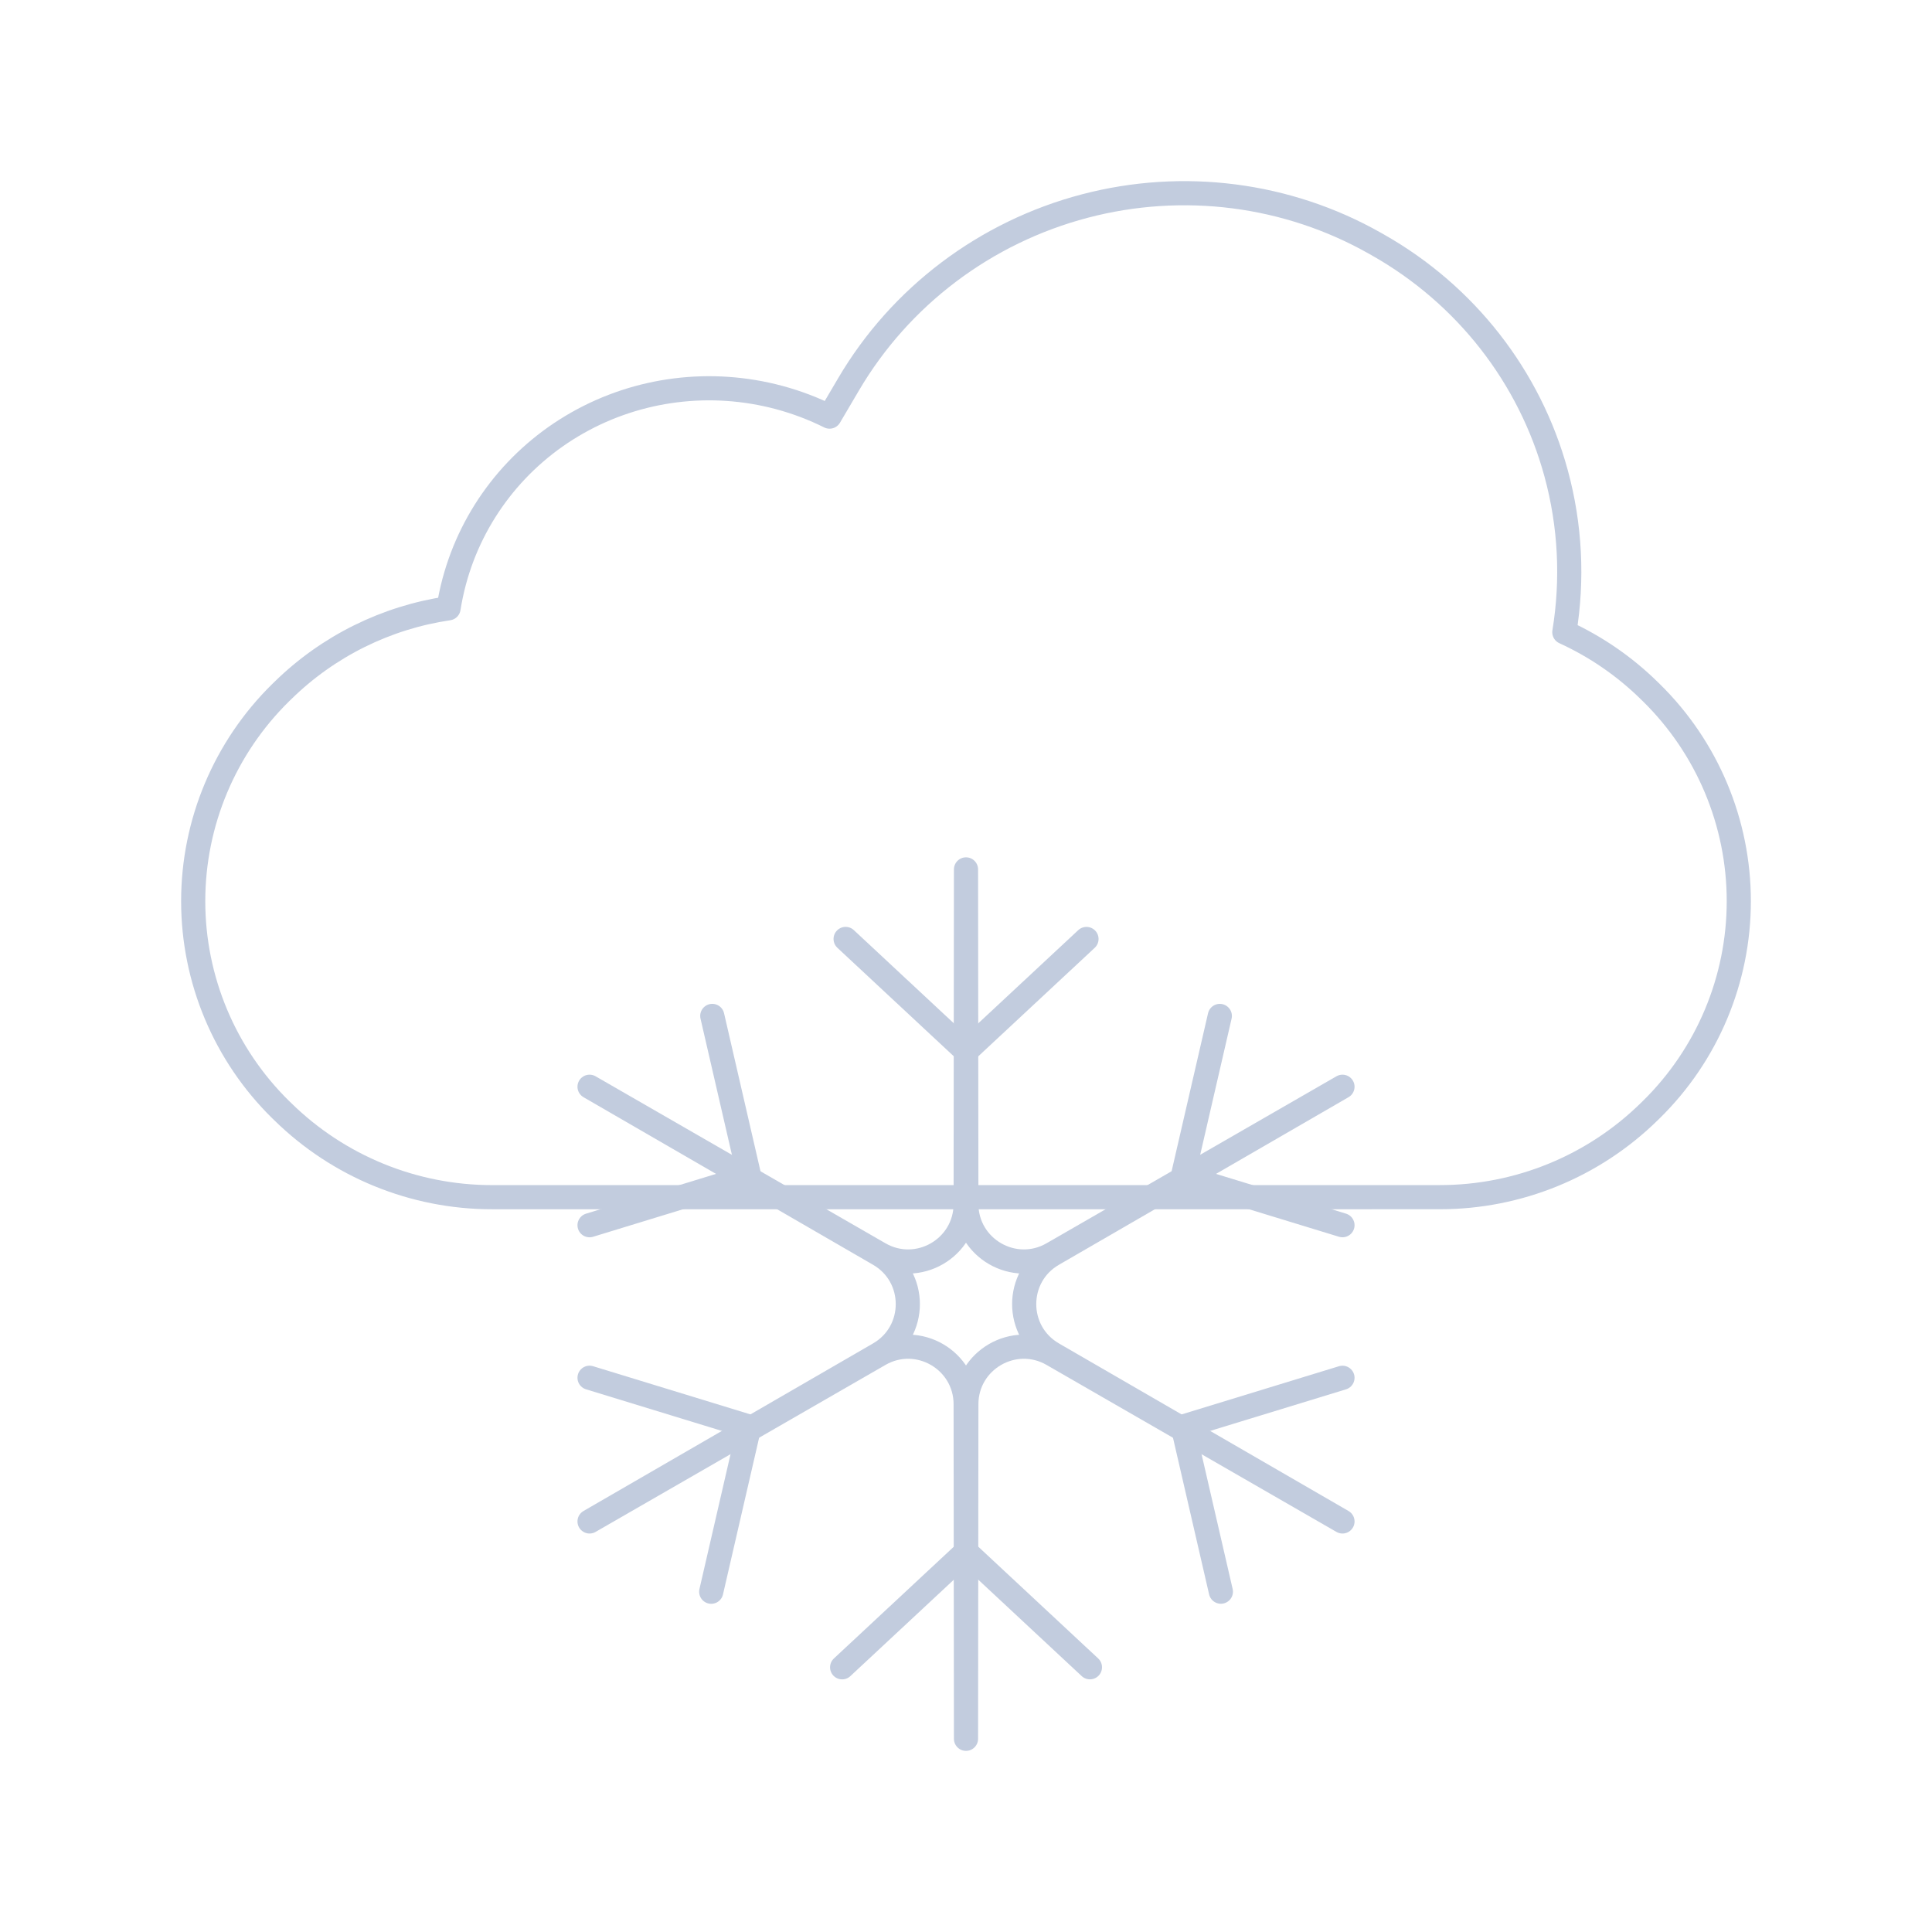 <svg width="80" height="80" viewBox="0 0 80 80" fill="none" xmlns="http://www.w3.org/2000/svg">
  <path d="M57.064 10.147C60.695 12.205 63.344 15.6 64.434 19.594C65.025 21.757 65.132 24.001 64.776 26.178C66.068 26.769 67.261 27.584 68.294 28.599L68.376 28.679C70.694 30.954 72 34.066 72 37.314C72 40.561 70.694 43.673 68.376 45.948L68.294 46.028C65.981 48.299 62.869 49.572 59.627 49.572H56.811C56.801 49.572 56.791 49.573 56.781 49.573H23.22C23.218 49.573 23.215 49.573 23.213 49.573H20.373C17.131 49.573 14.019 48.3 11.706 46.029L11.623 45.949C9.306 43.674 8 40.562 8 37.315C8 34.067 9.306 30.956 11.623 28.68L11.706 28.6C13.587 26.753 15.996 25.567 18.573 25.188C18.632 24.817 18.71 24.448 18.808 24.081C19.552 21.303 21.387 18.939 23.909 17.51C26.431 16.08 29.435 15.703 32.258 16.459C32.985 16.654 33.686 16.92 34.35 17.251L35.136 15.916C37.277 12.274 40.799 9.616 44.917 8.533C48.986 7.463 53.306 8.017 56.937 10.075L57.064 10.147Z" stroke="#C2CCDE" stroke-linecap="round" stroke-linejoin="round" />
  <path d="M40 36L40.014 49.853C40.016 51.685 41.997 52.829 43.584 51.915L55.589 45L43.598 51.939C42.013 52.856 42.013 55.144 43.598 56.061L55.589 63L43.584 56.085C41.997 55.171 40.016 56.315 40.014 58.147L40 72L39.986 58.147C39.984 56.315 38.003 55.171 36.416 56.085L24.412 63L36.402 56.061C37.987 55.144 37.987 52.856 36.402 51.939L24.412 45L36.416 51.915C38.003 52.829 39.984 51.685 39.986 49.853L40 36Z" stroke="#C2CCDE" stroke-linecap="round" stroke-linejoin="round" />
  <path d="M35.015 38.88L40.002 43.528L44.989 38.881" stroke="#C2CCDE" stroke-linecap="round" stroke-linejoin="round" />
  <path d="M50.51 42.068L48.978 48.711L55.589 50.733" stroke="#C2CCDE" stroke-linecap="round" stroke-linejoin="round" />
  <path d="M55.589 57.051L48.978 59.075L50.554 65.908" stroke="#C2CCDE" stroke-linecap="round" stroke-linejoin="round" />
  <path d="M45.132 69.038L40.002 64.257L34.871 69.039" stroke="#C2CCDE" stroke-linecap="round" stroke-linejoin="round" />
  <path d="M29.45 65.91L31.026 59.075L24.412 57.05" stroke="#C2CCDE" stroke-linecap="round" stroke-linejoin="round" />
  <path d="M29.494 42.067L31.026 48.71L24.412 50.734" stroke="#C2CCDE" stroke-linecap="round" stroke-linejoin="round" />
</svg>